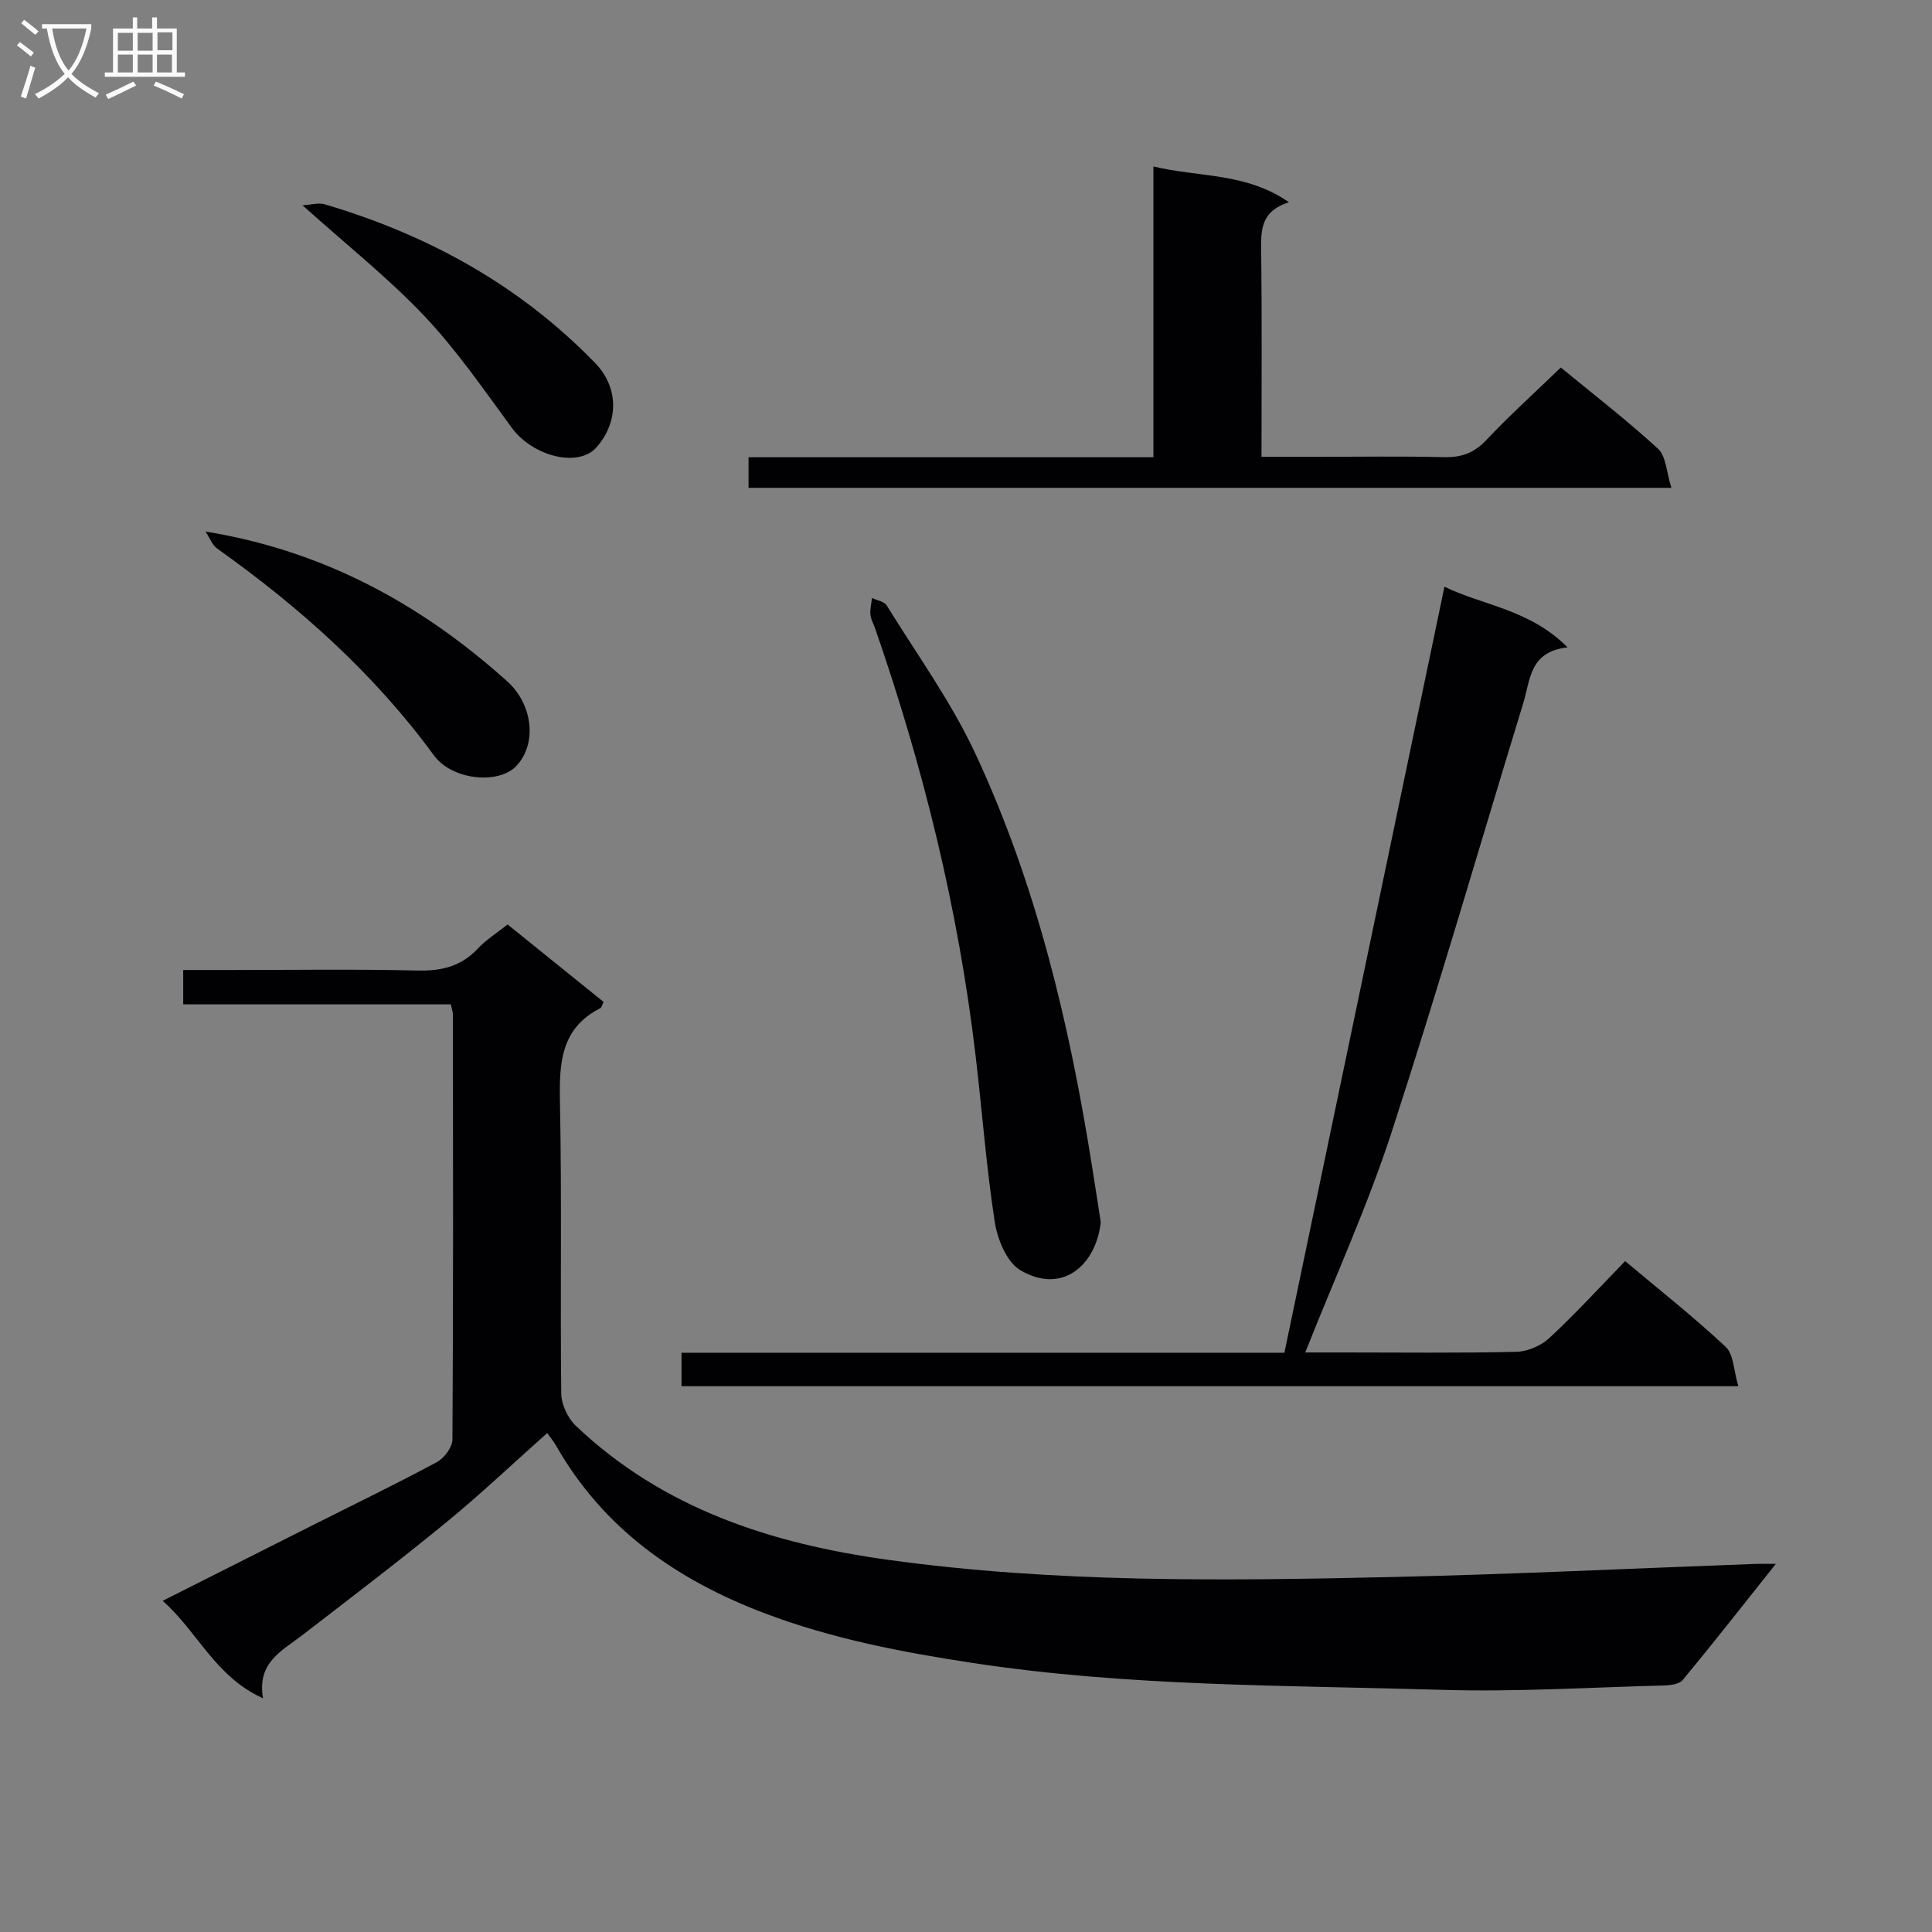 <svg enable-background="new 0 0 400 400" viewBox="0 0 400 400" xmlns="http://www.w3.org/2000/svg"><rect x="0" y="0" width="400" height="400" fill="#808080" stroke="none"/><g fill="#010104"><path d="m93.34 207.94c-18.53 0-36.81 0-55.41 0 0-2.41 0-4.46 0-7.11h9.52c13 0 26-.21 38.98.11 4.99.12 9.05-.86 12.51-4.56 1.67-1.79 3.83-3.13 6.15-4.98 6.67 5.39 13.24 10.68 19.87 16.03-.25.5-.35 1.14-.69 1.31-8.14 4.16-8.5 11.28-8.34 19.31.41 20.15.04 40.32.27 60.47.03 2.26 1.35 5.09 3.01 6.67 18.13 17.22 40.55 24.43 64.76 27.77 34.45 4.75 69.05 4.34 103.65 3.56 25.27-.57 50.52-1.8 75.79-2.73 1.07-.04 2.14-.01 4.26-.01-6.83 8.59-12.95 16.4-19.27 24.04-.74.89-2.63 1.11-4 1.14-15.3.4-30.63 1.36-45.91.9-32.38-.96-64.83-.66-97.02-5.55-14.81-2.25-29.4-5.05-43.44-10.41-18.08-6.9-33.16-17.46-42.93-34.64-.48-.85-1.12-1.6-1.8-2.57-7.04 6.26-13.77 12.65-20.93 18.52-9.78 8.01-19.84 15.67-29.86 23.39-4.16 3.21-9.33 5.59-8.06 13.01-9.94-4.5-13.5-13.76-20.77-20.18 10.9-5.5 21.14-10.66 31.37-15.81 8.48-4.27 17.02-8.4 25.37-12.89 1.53-.82 3.24-3.08 3.25-4.69.19-29.32.13-58.64.1-87.97.01-.47-.18-.94-.43-2.13z"/><path d="m265.92 280.07c11.06-52.92 22.03-105.45 33.14-158.6 7.95 3.9 17.59 4.63 25.49 12.56-7.91.87-7.7 6.74-9.14 11.43-9.08 29.66-17.69 59.48-27.3 88.97-4.97 15.26-11.68 29.95-17.87 45.58h7.73c11.99 0 23.99.15 35.98-.13 2.33-.06 5.12-1.27 6.84-2.87 5.36-4.97 10.31-10.39 15.68-15.91 7.23 6.07 14.28 11.62 20.8 17.74 1.68 1.57 1.67 4.95 2.63 8.16-73.55 0-146.03 0-218.8 0 0-2.22 0-4.3 0-6.92 41.5-.01 82.89-.01 124.82-.01z"/><path d="m323.15 76.09c6.67 5.49 13.66 10.88 20.13 16.83 1.69 1.56 1.74 4.89 2.76 8.08-64.33 0-127.52 0-191.06 0 0-1.96 0-3.84 0-6.33h83.82c0-20.16 0-39.72 0-60.21 9.53 2.3 19.15 1.22 28.07 7.42-6.11 1.91-5.8 6.15-5.75 10.6.17 13.79.06 27.59.06 42.1h11.76c8.66 0 17.33-.15 25.99.07 3.6.09 6.24-.84 8.78-3.53 4.78-5.06 9.97-9.75 15.44-15.03z"/><path d="m227.9 253.02c-.92 8.75-7.86 15.17-16.68 9.94-2.79-1.66-4.71-6.36-5.26-9.94-1.77-11.46-2.62-23.06-3.99-34.59-3.57-30.24-10.82-59.62-20.8-88.36-.33-.94-.87-1.86-.96-2.82-.1-1.13.2-2.29.33-3.44 1.04.5 2.54.71 3.04 1.54 6.27 10.15 13.35 19.93 18.36 30.68 12.63 27.08 19.48 55.95 24.14 85.37.61 3.76 1.18 7.52 1.82 11.62z"/><path d="m42.55 110.05c24.5 3.98 44.74 15.08 62.47 31.02 5.33 4.79 6.24 13 1.81 17.59-3.63 3.75-13.21 2.9-16.97-2.24-12.42-16.97-27.83-30.71-44.86-42.82-1.09-.78-1.64-2.35-2.45-3.55z"/><path d="m62.63 42.5c1.86-.11 3.33-.57 4.56-.21 21.39 6.31 40.37 16.73 56.03 32.87 4.86 5.01 4.95 12.05.33 17.4-3.78 4.38-13.27 1.91-17.59-3.99-5.78-7.88-11.37-16.02-18.05-23.09-7.49-7.92-16.12-14.75-25.28-22.98z"/></g><path d="m6.4 11.7c-1-.8-1.9-1.6-2.9-2.3l.6-.7c.9.7 1.9 1.4 2.9 2.2zm-2.1 8.3c.7-2.1 1.4-4.2 2-6.4.2.1.6.3 1 .4-.7 2.3-1.3 4.4-1.9 6.4zm3-12.8c-1.1-.9-2.1-1.7-2.9-2.4l.6-.7c1 .8 2 1.5 3 2.4zm1.4-1.3v-.9h10.2v.9c-.9 4.2-2.3 7.3-4.1 9.4 1.3 1.4 3.2 2.7 5.7 4-.2.2-.4.5-.7.9-2.5-1.4-4.4-2.7-5.7-4.2-1.4 1.5-3.5 3-6.1 4.4 0 0 0 0-.1-.1-.3-.4-.5-.7-.7-.8 2.7-1.3 4.7-2.8 6.2-4.2-1.8-2.2-3-5.3-3.7-9.4zm9.2 0h-7.1c.6 3.8 1.7 6.7 3.4 8.7 1.7-2 2.9-4.8 3.7-8.7z" fill="#fbfafa"/><path d="m31.6 3.6h.9v2.3h4.1v9.1h1.7v.9h-16.6v-.9h1.7v-9.1h4.1v-2.3h.9v2.3h3.1v-2.3zm-4 13.3.6.8c-1.9.9-3.8 1.9-5.8 2.8-.2-.3-.3-.6-.5-.9 2-.9 3.9-1.8 5.7-2.7zm-3.2-10.1v3.7h3.1v-3.7zm0 4.5v3.7h3.1v-3.7zm4.1-4.5v3.7h3.1v-3.7zm0 4.5v3.7h3.1v-3.7zm9.1 9.1c-2.1-1.1-4.1-2-5.8-2.7l.5-.8c2.2.9 4.1 1.8 5.8 2.6zm-1.9-13.7h-3.1v3.7h3.1v-3.6zm-3.2 4.6v3.7h3.1v-3.7z" fill="#fbfafa"/></svg>